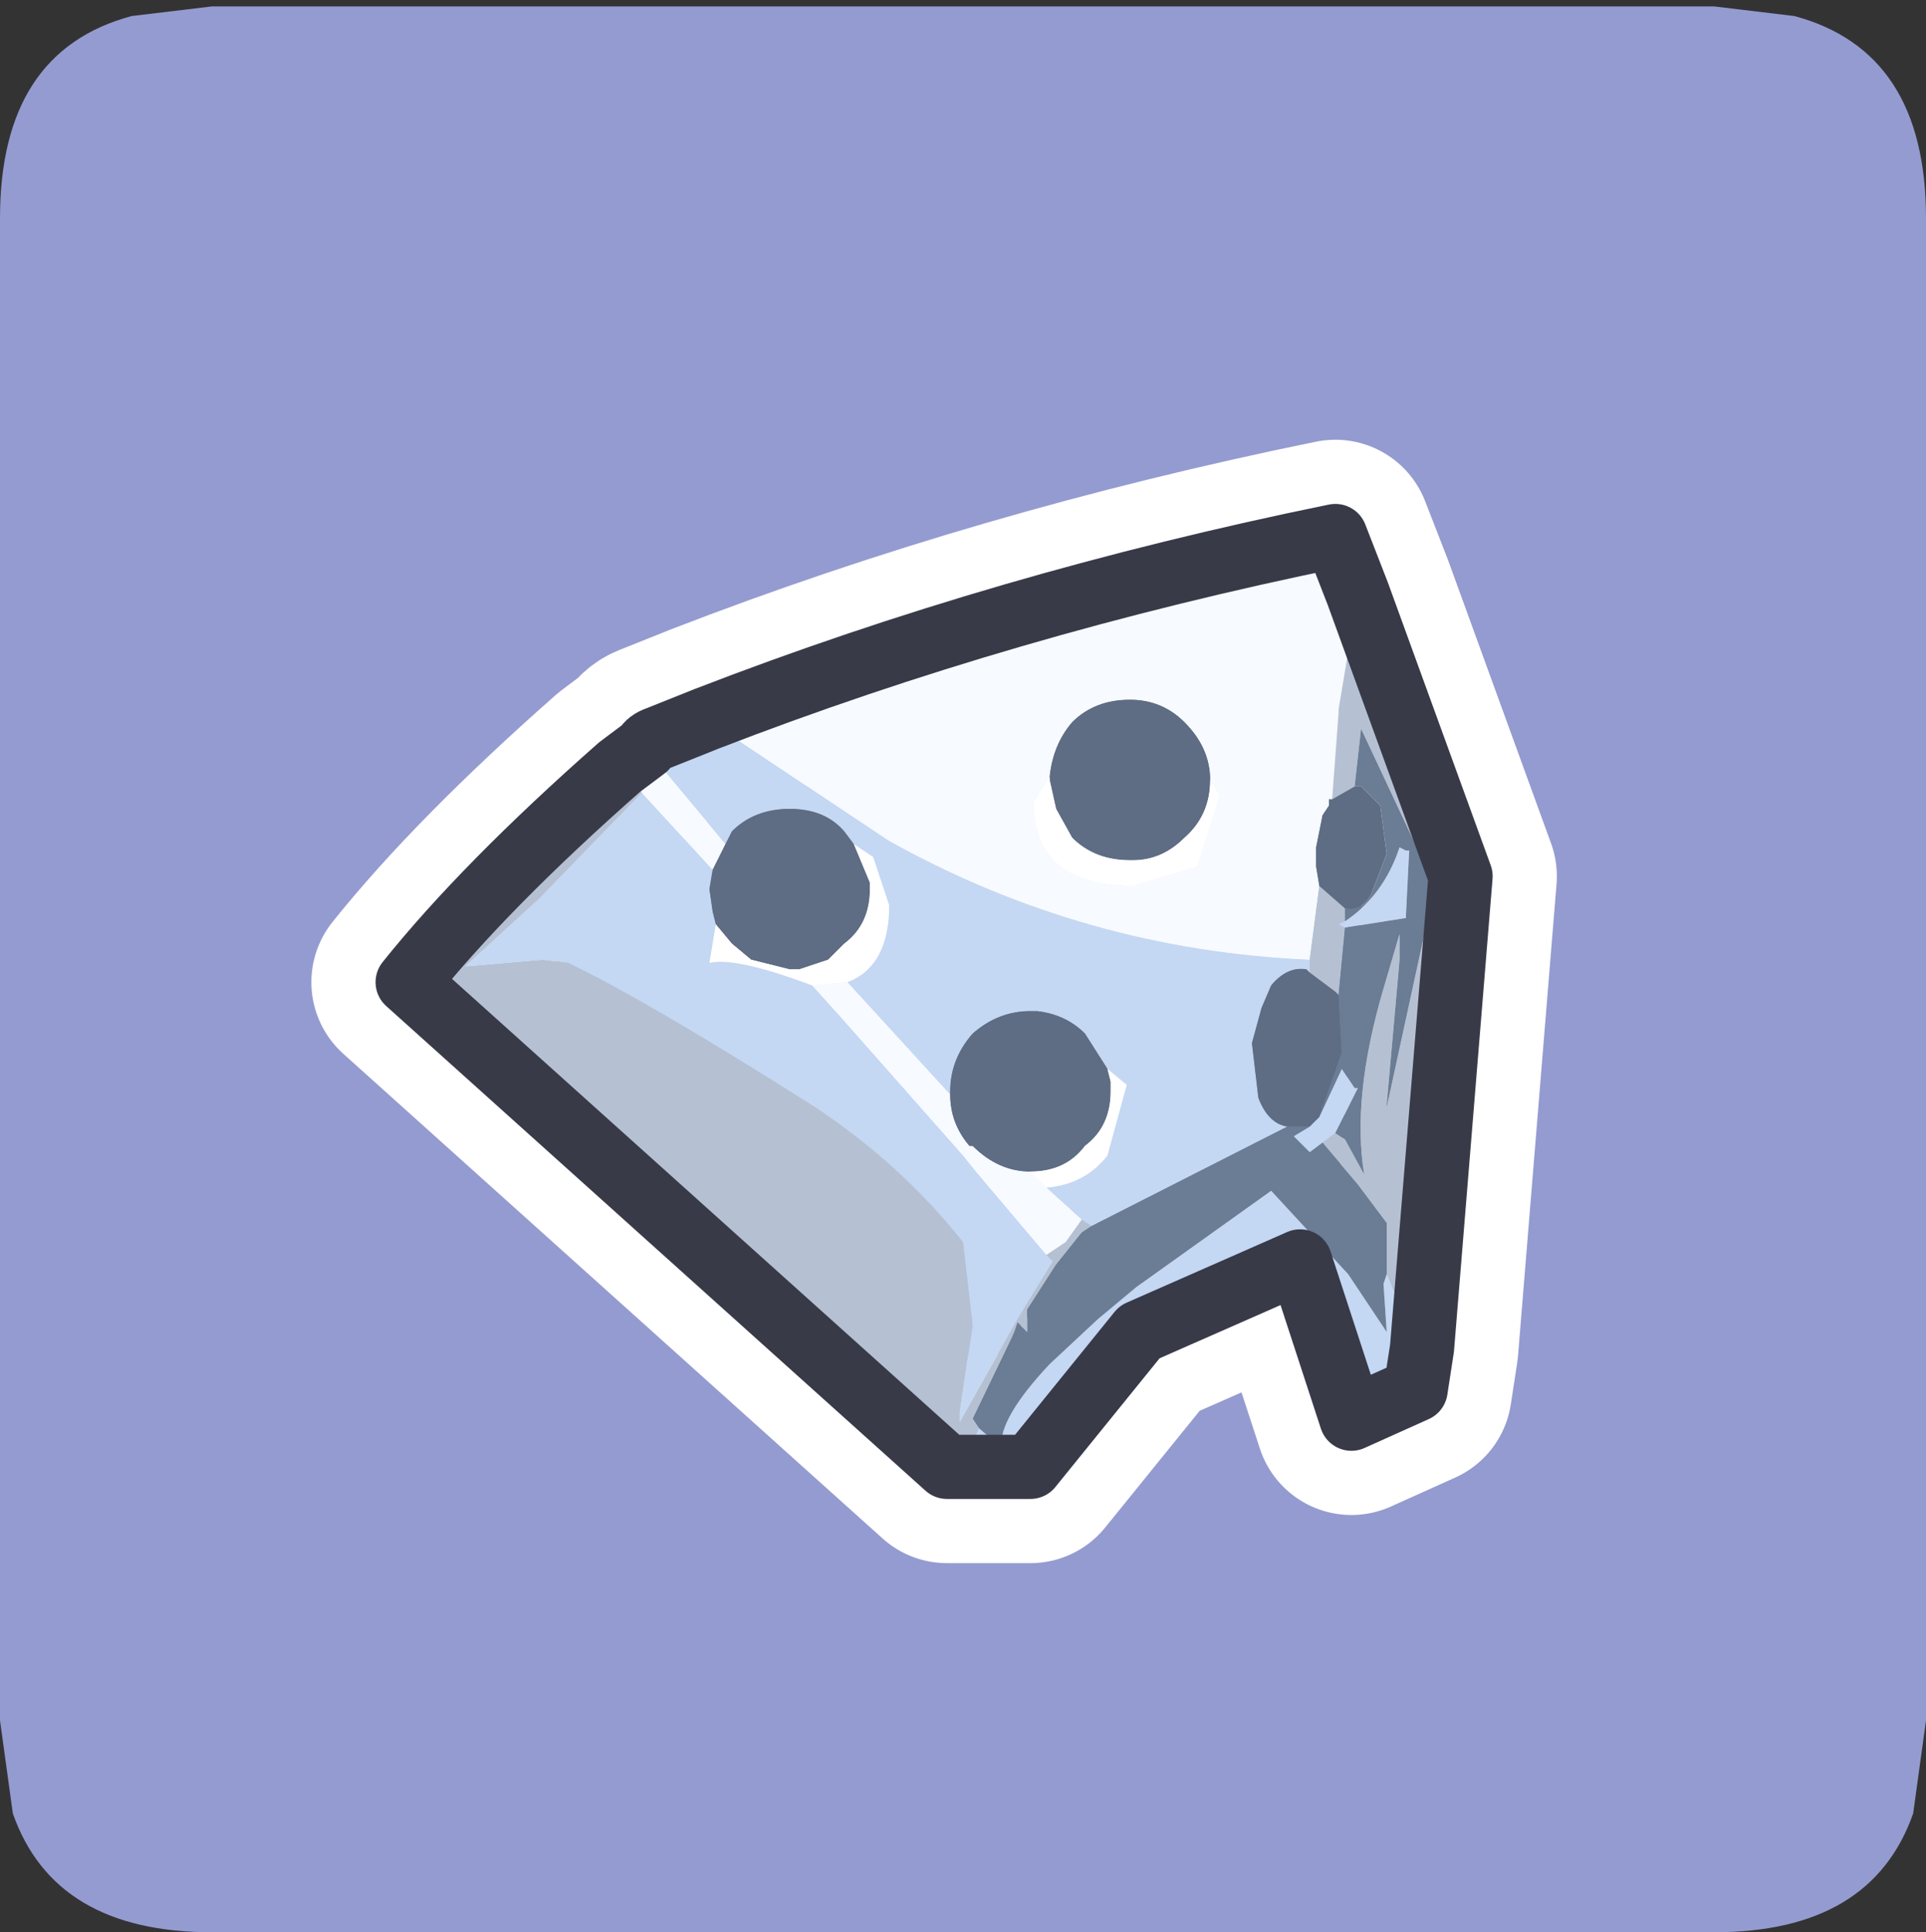<?xml version="1.0" encoding="UTF-8" standalone="no"?>
<svg xmlns:ffdec="https://www.free-decompiler.com/flash" xmlns:xlink="http://www.w3.org/1999/xlink" ffdec:objectType="frame" height="30.1px" width="30.0px" xmlns="http://www.w3.org/2000/svg">
  <rect width="100%" height="100%" fill="#333333" stroke="none"/>
  <g transform="matrix(1.0, 0.0, 0.0, 1.0, 0.0, 0.0)">
    <use ffdec:characterId="1" height="30.0" transform="matrix(1.0, 0.0, 0.0, 1.0, 0.0, 0.0)" width="30.0" xlink:href="#shape0"/>
    <use ffdec:characterId="3" height="30.0" transform="matrix(1.0, 0.0, 0.0, 1.0, 0.0, 0.1)" width="30.0" xlink:href="#sprite0"/>
  </g>
  <defs>
    <g id="shape0" transform="matrix(1.0, 0.0, 0.0, 1.0, 0.0, 0.0)">
      <path d="M0.0 0.0 L30.0 0.0 30.0 30.0 0.0 30.0 0.0 0.0" fill="#33cc66" fill-opacity="0.0" fill-rule="evenodd" stroke="none"/>
    </g>
    <g id="sprite0" transform="matrix(1.0, 0.0, 0.0, 1.0, 0.0, 0.0)">
      <use ffdec:characterId="2" height="30.0" transform="matrix(1.0, 0.0, 0.0, 1.0, 0.0, 0.0)" width="30.0" xlink:href="#shape1"/>
    </g>
    <g id="shape1" transform="matrix(1.0, 0.0, 0.0, 1.0, 0.0, 0.0)">
      <path d="M26.7 0.0 L27.95 0.15 Q30.0 0.7 30.0 3.3 L30.0 26.7 29.8 28.15 Q29.15 30.0 26.7 30.0 L3.3 30.0 Q0.85 30.0 0.2 28.15 L0.0 26.7 0.0 3.3 Q0.0 0.7 2.05 0.15 L3.3 0.0 26.7 0.0" fill="#949bd0" fill-rule="evenodd" stroke="none"/>
      <path d="M21.15 9.15 L20.85 10.95 20.85 11.0 20.75 12.35 20.7 12.35 20.7 12.45 20.6 12.6 20.5 13.1 20.5 13.4 20.55 13.7 20.4 14.85 Q16.9 14.7 13.85 13.0 L11.0 11.1 Q15.65 9.3 20.8 8.25 L21.15 9.15 M9.65 11.85 L10.05 11.55 11.3 13.05 11.1 13.45 10.0 12.25 9.65 11.85 M18.85 12.05 Q18.85 11.55 18.45 11.15 18.1 10.8 17.6 10.8 17.05 10.8 16.7 11.15 16.4 11.5 16.35 12.0 L16.25 12.15 16.1 12.4 Q16.1 13.7 17.65 13.7 L18.65 13.4 19.0 12.3 18.95 12.2 18.85 12.05 M16.05 18.15 L16.3 18.4 16.85 18.9 16.6 19.25 16.3 19.45 15.2 18.15 15.0 17.9 13.1 15.75 12.65 15.25 13.2 15.2 14.8 16.95 Q14.8 17.4 15.1 17.75 L15.15 17.75 Q15.55 18.15 16.05 18.15" fill="#f7faff" fill-rule="evenodd" stroke="none"/>
      <path d="M20.75 12.35 L20.85 11.0 20.85 10.95 21.15 9.15 22.75 13.55 22.15 20.9 21.7 20.0 21.6 19.75 21.6 18.95 21.45 18.75 21.15 18.35 20.6 17.7 20.8 17.55 20.95 17.65 21.25 18.2 Q21.05 17.0 21.55 15.3 L21.8 14.45 21.8 14.85 21.6 17.1 21.6 17.15 22.35 13.7 21.2 11.25 21.1 12.15 20.75 12.35 M20.4 14.85 L20.55 13.7 20.95 14.05 20.95 14.25 20.85 14.3 20.95 14.35 20.85 15.4 20.8 15.35 20.4 15.05 20.4 14.85 M17.0 19.0 L16.85 19.1 16.45 19.6 16.0 20.3 16.0 20.65 15.95 20.6 15.85 20.5 15.8 20.65 15.15 22.0 15.25 22.15 15.0 22.75 14.75 22.75 6.35 15.2 Q7.55 13.7 9.65 11.85 L10.0 12.25 8.4 13.9 7.25 14.95 7.3 14.95 8.45 14.85 8.85 14.9 Q10.1 15.5 12.7 17.15 14.05 18.05 15.0 19.25 L15.15 20.55 14.95 21.9 14.95 22.05 15.85 20.45 16.0 20.2 16.4 19.55 16.3 19.45 16.6 19.25 16.85 18.9 17.0 19.0" fill="#b5c1d2" fill-rule="evenodd" stroke="none"/>
      <path d="M20.55 13.7 L20.5 13.4 20.5 13.1 20.6 12.6 20.7 12.45 20.7 12.35 20.75 12.35 21.1 12.15 21.2 12.15 21.5 12.45 21.6 13.2 21.35 13.85 Q21.2 14.1 20.95 14.05 L20.55 13.7 M20.85 15.4 L20.9 16.3 20.6 17.15 20.55 17.3 20.4 17.45 20.2 17.45 20.1 17.45 20.05 17.45 Q19.75 17.4 19.6 17.0 L19.5 16.15 19.65 15.6 19.8 15.25 Q20.05 14.95 20.35 15.0 L20.4 15.05 20.8 15.35 20.85 15.4 M16.35 12.0 Q16.4 11.5 16.7 11.15 17.05 10.8 17.6 10.8 18.1 10.8 18.45 11.15 18.85 11.55 18.85 12.05 18.85 12.6 18.45 12.95 18.1 13.3 17.65 13.3 L17.6 13.3 Q17.05 13.3 16.7 12.95 L16.45 12.5 16.35 12.05 16.35 12.0 M11.1 13.45 L11.3 13.05 11.4 12.85 Q11.75 12.5 12.3 12.5 12.85 12.5 13.15 12.85 L13.3 13.05 13.55 13.65 13.55 13.75 Q13.55 14.3 13.15 14.6 L12.9 14.85 12.45 15.0 12.3 15.0 11.7 14.85 11.4 14.6 11.15 14.3 11.1 14.1 11.05 13.75 11.1 13.45 M17.25 16.55 L17.3 16.75 17.3 16.9 Q17.3 17.45 16.9 17.75 16.6 18.15 16.05 18.15 15.55 18.15 15.15 17.75 L15.1 17.75 Q14.8 17.4 14.8 16.95 L14.8 16.9 Q14.8 16.4 15.15 16.0 15.55 15.65 16.05 15.65 L16.15 15.65 Q16.6 15.7 16.9 16.0 L17.25 16.55" fill="#5e6d83" fill-rule="evenodd" stroke="none"/>
      <path d="M21.1 12.15 L21.2 11.25 22.35 13.7 21.6 17.15 21.6 17.1 21.8 14.85 21.8 14.45 21.55 15.3 Q21.05 17.0 21.25 18.2 L20.95 17.65 20.8 17.55 21.15 16.85 21.1 16.85 20.9 16.55 20.55 17.3 20.6 17.15 20.9 16.3 20.85 15.4 20.95 14.35 21.9 14.2 21.9 14.15 21.95 13.15 21.9 13.15 21.8 13.1 Q21.55 13.85 20.95 14.25 L20.95 14.05 Q21.2 14.1 21.35 13.85 L21.6 13.2 21.5 12.45 21.2 12.15 21.1 12.15 M20.6 17.7 L21.15 18.35 21.45 18.75 21.6 18.95 21.6 19.75 21.55 19.9 21.6 20.65 21.0 19.75 19.8 18.45 17.7 19.95 17.1 20.45 16.35 21.15 Q15.55 22.0 15.6 22.45 L15.25 22.15 15.15 22.0 15.8 20.65 15.85 20.5 15.95 20.6 16.0 20.65 16.0 20.3 16.45 19.6 16.85 19.1 17.0 19.0 20.05 17.45 20.1 17.45 20.2 17.45 20.4 17.45 20.15 17.6 20.4 17.85 20.6 17.7" fill="#6b7c95" fill-rule="evenodd" stroke="none"/>
      <path d="M11.0 11.1 L13.85 13.0 Q16.9 14.7 20.4 14.85 L20.4 15.05 20.35 15.0 Q20.05 14.95 19.8 15.25 L19.65 15.6 19.5 16.15 19.6 17.0 Q19.75 17.4 20.05 17.45 L17.0 19.0 16.85 18.9 16.3 18.4 Q16.9 18.35 17.25 17.9 L17.55 16.8 17.25 16.55 16.9 16.0 Q16.6 15.7 16.15 15.65 L16.05 15.65 Q15.55 15.65 15.15 16.0 14.8 16.4 14.8 16.9 L14.8 16.95 13.2 15.2 Q13.85 14.95 13.85 14.0 L13.6 13.25 13.3 13.05 13.15 12.85 Q12.85 12.5 12.3 12.5 11.75 12.5 11.4 12.85 L11.3 13.05 10.05 11.55 Q10.1 11.45 10.25 11.4 L11.0 11.1 M20.8 17.55 L20.6 17.7 20.4 17.85 20.15 17.6 20.4 17.45 20.55 17.3 20.9 16.55 21.1 16.85 21.15 16.85 20.8 17.55 M21.6 19.75 L21.7 20.0 22.15 20.9 22.05 21.55 21.05 22.0 20.25 19.55 17.75 20.65 16.05 22.75 15.0 22.75 15.25 22.15 15.6 22.45 Q15.55 22.0 16.35 21.15 L17.1 20.45 17.7 19.95 19.8 18.45 21.0 19.75 21.6 20.65 21.55 19.9 21.6 19.75 M20.95 14.25 Q21.55 13.85 21.8 13.1 L21.9 13.15 21.95 13.15 21.9 14.15 21.9 14.2 20.95 14.35 20.85 14.3 20.95 14.25 M10.0 12.25 L11.1 13.45 11.05 13.75 11.1 14.1 11.15 14.3 11.05 14.9 Q11.45 14.8 12.65 15.25 L13.1 15.75 15.0 17.9 15.2 18.15 16.3 19.45 16.4 19.55 16.0 20.2 15.85 20.45 14.95 22.05 14.95 21.9 15.15 20.55 15.0 19.25 Q14.05 18.05 12.7 17.15 10.1 15.5 8.85 14.9 L8.45 14.85 7.3 14.95 7.25 14.95 8.4 13.9 10.0 12.25" fill="#c4d7f3" fill-rule="evenodd" stroke="none"/>
      <path d="M18.85 12.05 L18.95 12.2 19.0 12.3 18.65 13.4 17.65 13.7 Q16.1 13.7 16.1 12.4 L16.25 12.15 16.35 12.0 16.35 12.05 16.45 12.5 16.7 12.95 Q17.05 13.3 17.6 13.3 L17.65 13.3 Q18.1 13.3 18.45 12.95 18.85 12.6 18.85 12.05 M16.05 18.15 Q16.6 18.15 16.9 17.75 17.3 17.45 17.3 16.9 L17.3 16.75 17.25 16.55 17.55 16.8 17.25 17.9 Q16.9 18.35 16.3 18.4 L16.05 18.15 M13.3 13.05 L13.6 13.25 13.85 14.0 Q13.85 14.95 13.2 15.2 L12.65 15.25 Q11.45 14.8 11.05 14.9 L11.15 14.3 11.4 14.6 11.7 14.85 12.3 15.0 12.45 15.0 12.9 14.85 13.15 14.6 Q13.55 14.3 13.55 13.75 L13.55 13.65 13.3 13.05" fill="#ffffff" fill-rule="evenodd" stroke="none"/>
      <path d="M21.15 9.15 L20.8 8.25 Q15.65 9.3 11.0 11.1 L10.25 11.4 Q10.1 11.45 10.05 11.55 L9.65 11.85 Q7.55 13.7 6.35 15.2 L14.75 22.75 15.0 22.75 16.05 22.75 17.75 20.65 20.25 19.55 21.05 22.0 22.05 21.55 22.15 20.9 22.75 13.55 21.15 9.15 Z" fill="none" stroke="#ffffff" stroke-linecap="round" stroke-linejoin="round" stroke-width="3.0"/>
      <path d="M11.0 11.1 L13.85 13.0 Q16.9 14.7 20.4 14.85 L20.4 15.05 20.35 15.0 Q20.05 14.95 19.8 15.25 L19.65 15.6 19.5 16.15 19.6 17.0 Q19.75 17.4 20.05 17.45 L17.0 19.0 16.85 18.9 16.3 18.4 Q16.9 18.35 17.25 17.9 L17.55 16.8 17.25 16.55 16.9 16.0 Q16.6 15.7 16.15 15.65 L16.05 15.65 Q15.55 15.65 15.15 16.0 14.8 16.4 14.8 16.9 L14.8 16.95 13.2 15.2 Q13.85 14.95 13.85 14.0 L13.6 13.25 13.3 13.05 13.15 12.85 Q12.85 12.5 12.3 12.5 11.75 12.5 11.4 12.85 L11.3 13.05 10.05 11.55 Q10.1 11.45 10.25 11.4 L11.0 11.1 M22.15 20.9 L22.05 21.55 21.05 22.0 20.25 19.55 17.75 20.65 16.05 22.75 15.0 22.75 15.25 22.15 15.6 22.45 Q15.55 22.0 16.35 21.15 L17.1 20.45 17.7 19.95 19.8 18.45 21.0 19.75 21.6 20.65 21.55 19.9 21.6 19.75 21.7 20.0 22.15 20.9 M20.95 14.25 Q21.55 13.85 21.8 13.1 L21.9 13.15 21.95 13.15 21.9 14.15 21.9 14.2 20.95 14.35 20.85 14.3 20.95 14.25 M20.55 17.3 L20.9 16.55 21.1 16.85 21.15 16.85 20.8 17.55 20.6 17.7 20.4 17.85 20.15 17.6 20.4 17.45 20.55 17.3 M10.0 12.25 L11.1 13.45 11.05 13.75 11.1 14.1 11.15 14.3 11.05 14.9 Q11.45 14.8 12.65 15.25 L13.1 15.75 15.0 17.9 15.2 18.15 16.3 19.45 16.4 19.55 16.0 20.2 15.85 20.45 14.95 22.05 14.95 21.9 15.15 20.55 15.0 19.25 Q14.05 18.05 12.7 17.15 10.1 15.5 8.85 14.9 L8.45 14.85 7.3 14.95 7.25 14.95 8.4 13.9 10.0 12.25" fill="#c4d7f3" fill-rule="evenodd" stroke="none"/>
      <path d="M11.0 11.1 Q15.65 9.3 20.8 8.25 L21.15 9.15 20.85 10.95 20.85 11.0 20.75 12.35 20.7 12.35 20.7 12.45 20.6 12.6 20.5 13.1 20.5 13.4 20.55 13.7 20.4 14.85 Q16.9 14.7 13.85 13.0 L11.0 11.1 M9.65 11.85 L10.05 11.55 11.3 13.05 11.1 13.45 10.0 12.25 9.65 11.85 M16.35 12.0 L16.25 12.15 16.1 12.4 Q16.1 13.7 17.65 13.7 L18.65 13.4 19.0 12.3 18.95 12.2 18.85 12.05 Q18.85 11.55 18.45 11.15 18.1 10.8 17.6 10.8 17.05 10.8 16.7 11.15 16.4 11.5 16.35 12.0 M16.05 18.15 L16.3 18.4 16.85 18.9 16.6 19.25 16.3 19.45 15.2 18.15 15.0 17.9 13.1 15.75 12.65 15.25 13.2 15.2 14.8 16.95 Q14.8 17.4 15.1 17.75 L15.15 17.75 Q15.55 18.15 16.05 18.15" fill="#f7faff" fill-rule="evenodd" stroke="none"/>
      <path d="M20.4 14.85 L20.55 13.7 20.95 14.05 20.95 14.25 20.85 14.3 20.95 14.35 20.85 15.4 20.8 15.35 20.4 15.05 20.4 14.85 M20.75 12.35 L20.85 11.0 20.85 10.95 21.15 9.15 22.75 13.55 22.15 20.9 21.7 20.0 21.6 19.75 21.6 18.95 21.45 18.75 21.15 18.35 20.6 17.7 20.8 17.55 20.95 17.65 21.25 18.2 Q21.05 17.0 21.55 15.3 L21.8 14.45 21.8 14.85 21.6 17.1 21.6 17.15 22.35 13.7 21.2 11.25 21.1 12.15 20.75 12.35 M15.0 22.75 L14.75 22.75 6.35 15.2 Q7.55 13.7 9.65 11.85 L10.0 12.25 8.4 13.9 7.25 14.95 7.3 14.95 8.45 14.85 8.85 14.9 Q10.1 15.5 12.7 17.15 14.05 18.05 15.0 19.25 L15.15 20.55 14.95 21.9 14.95 22.05 15.85 20.45 16.0 20.2 16.4 19.55 16.3 19.45 16.6 19.25 16.85 18.9 17.0 19.0 16.85 19.1 16.45 19.6 16.0 20.3 16.0 20.65 15.95 20.6 15.85 20.5 15.8 20.65 15.15 22.0 15.25 22.15 15.0 22.75" fill="#b5c1d2" fill-rule="evenodd" stroke="none"/>
      <path d="M20.55 13.7 L20.5 13.4 20.5 13.1 20.6 12.6 20.7 12.45 20.7 12.35 20.75 12.35 21.1 12.15 21.2 12.15 21.5 12.45 21.6 13.2 21.35 13.85 Q21.2 14.1 20.95 14.05 L20.55 13.7 M20.85 15.4 L20.9 16.3 20.6 17.15 20.55 17.3 20.4 17.45 20.2 17.45 20.1 17.45 20.05 17.45 Q19.75 17.4 19.6 17.0 L19.5 16.15 19.65 15.6 19.8 15.25 Q20.05 14.95 20.35 15.0 L20.4 15.05 20.8 15.35 20.85 15.4 M18.85 12.05 Q18.85 12.6 18.45 12.95 18.1 13.3 17.65 13.3 L17.6 13.3 Q17.05 13.3 16.7 12.95 L16.45 12.5 16.35 12.05 16.35 12.0 Q16.4 11.5 16.7 11.15 17.05 10.8 17.6 10.8 18.1 10.8 18.45 11.15 18.85 11.55 18.85 12.05 M11.1 13.45 L11.3 13.05 11.4 12.85 Q11.75 12.5 12.3 12.5 12.85 12.5 13.15 12.85 L13.3 13.05 13.55 13.65 13.55 13.75 Q13.55 14.3 13.15 14.6 L12.9 14.85 12.45 15.0 12.3 15.0 11.7 14.85 11.4 14.6 11.15 14.3 11.1 14.1 11.05 13.75 11.1 13.45 M17.25 16.55 L17.3 16.75 17.3 16.9 Q17.3 17.45 16.9 17.75 16.6 18.15 16.05 18.15 15.55 18.15 15.15 17.75 L15.1 17.75 Q14.8 17.4 14.8 16.95 L14.8 16.9 Q14.8 16.4 15.15 16.0 15.55 15.65 16.05 15.65 L16.15 15.65 Q16.6 15.7 16.9 16.0 L17.25 16.55" fill="#5e6d83" fill-rule="evenodd" stroke="none"/>
      <path d="M18.85 12.05 L18.95 12.2 19.0 12.3 18.65 13.4 17.65 13.7 Q16.1 13.7 16.1 12.4 L16.25 12.15 16.35 12.0 16.35 12.05 16.45 12.5 16.7 12.95 Q17.05 13.3 17.6 13.3 L17.65 13.3 Q18.1 13.3 18.45 12.95 18.85 12.6 18.85 12.05 M16.05 18.15 Q16.6 18.15 16.9 17.75 17.3 17.45 17.3 16.9 L17.3 16.75 17.25 16.55 17.55 16.8 17.25 17.9 Q16.9 18.35 16.3 18.4 L16.05 18.15 M13.3 13.05 L13.6 13.25 13.85 14.0 Q13.85 14.95 13.2 15.2 L12.65 15.25 Q11.45 14.8 11.05 14.9 L11.15 14.3 11.4 14.6 11.7 14.85 12.3 15.0 12.45 15.0 12.9 14.85 13.15 14.6 Q13.55 14.3 13.55 13.75 L13.55 13.65 13.3 13.05" fill="#ffffff" fill-rule="evenodd" stroke="none"/>
      <path d="M20.95 14.05 Q21.2 14.1 21.35 13.85 L21.6 13.2 21.5 12.45 21.2 12.15 21.1 12.15 21.2 11.25 22.35 13.7 21.6 17.15 21.6 17.1 21.8 14.85 21.8 14.45 21.55 15.3 Q21.05 17.0 21.25 18.2 L20.95 17.65 20.8 17.55 21.15 16.85 21.1 16.85 20.9 16.55 20.55 17.3 20.6 17.15 20.9 16.3 20.85 15.4 20.95 14.35 21.9 14.2 21.9 14.15 21.95 13.15 21.9 13.15 21.8 13.1 Q21.55 13.85 20.95 14.25 L20.95 14.05 M20.4 17.45 L20.15 17.6 20.4 17.85 20.6 17.7 21.15 18.35 21.45 18.75 21.6 18.95 21.6 19.75 21.55 19.9 21.6 20.65 21.0 19.75 19.8 18.45 17.7 19.95 17.1 20.45 16.35 21.15 Q15.55 22.0 15.6 22.45 L15.25 22.15 15.15 22.0 15.8 20.65 15.85 20.5 15.95 20.6 16.0 20.65 16.0 20.3 16.45 19.6 16.85 19.1 17.0 19.0 20.05 17.45 20.1 17.45 20.2 17.45 20.4 17.45" fill="#6b7c95" fill-rule="evenodd" stroke="none"/>
      <path d="M21.15 9.15 L20.8 8.25 Q15.65 9.3 11.0 11.1 L10.25 11.4 Q10.1 11.45 10.05 11.55 L9.65 11.85 Q7.55 13.7 6.35 15.2 L14.75 22.75 15.0 22.75 16.05 22.75 17.75 20.65 20.25 19.55 21.05 22.0 22.05 21.55 22.15 20.9 22.75 13.55 21.15 9.15 Z" fill="none" stroke="#383a48" stroke-linecap="round" stroke-linejoin="round" stroke-width="1.0"/>
    </g>
  </defs>
</svg>
